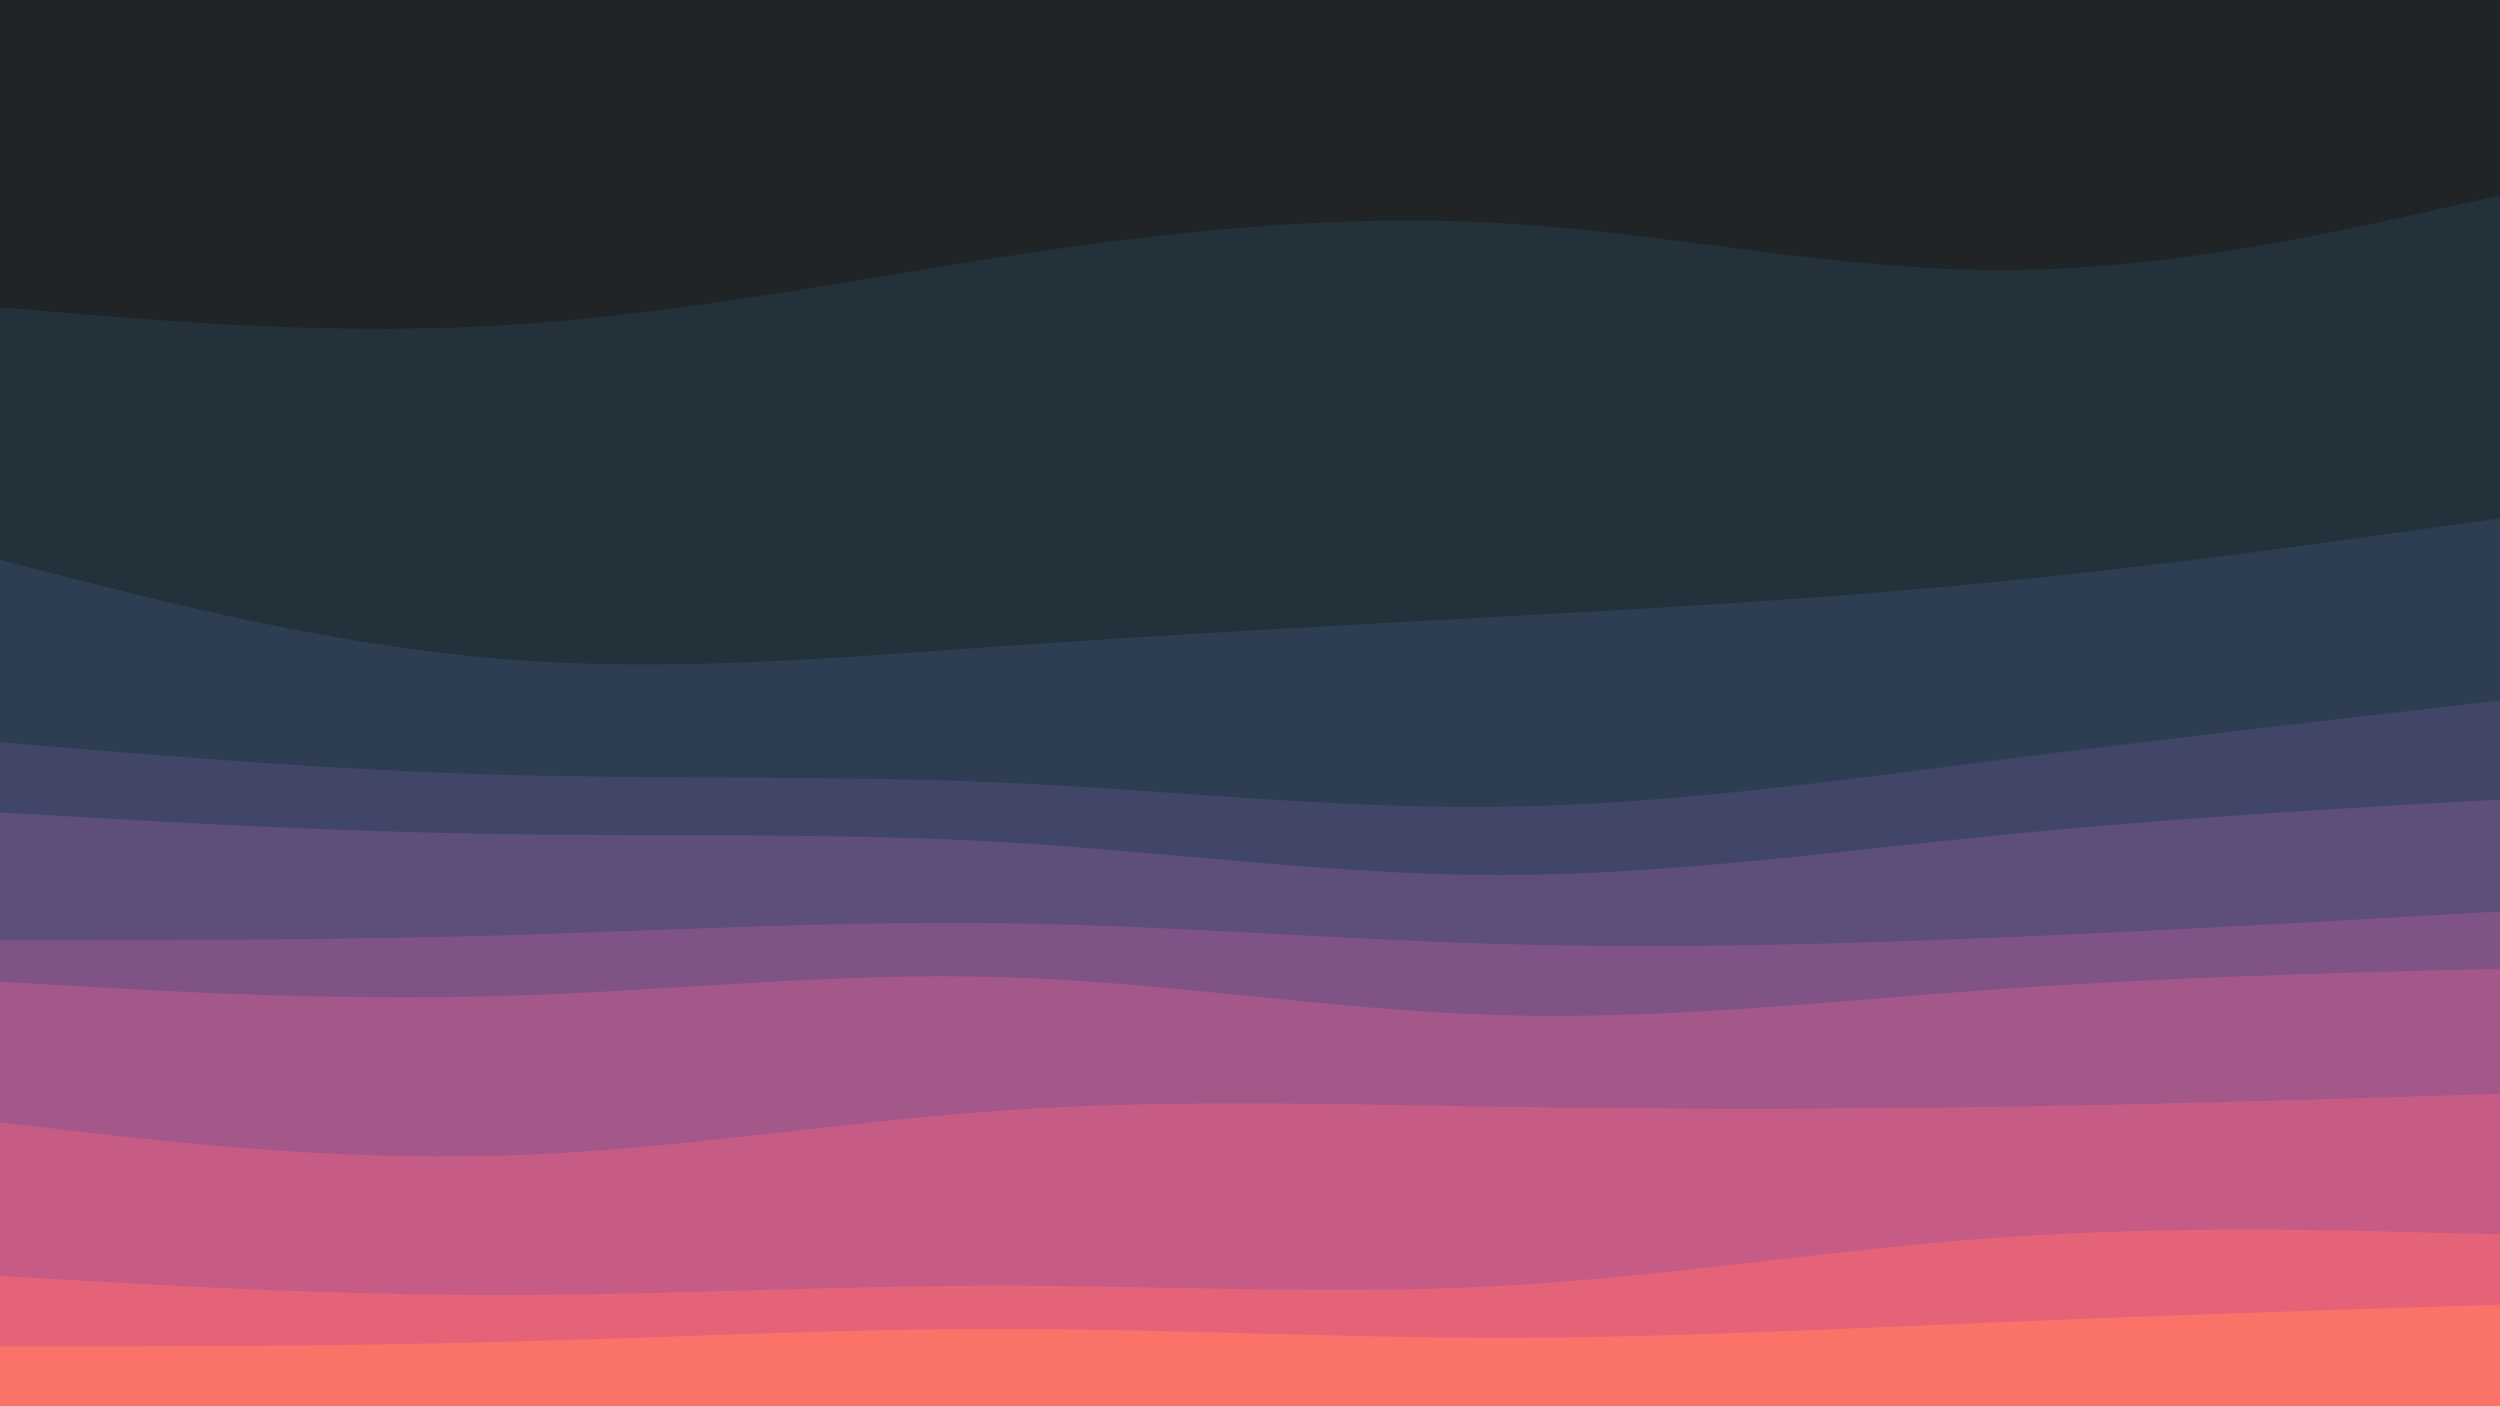 <svg id="visual" viewBox="0 0 960 540" width="960" height="540" xmlns="http://www.w3.org/2000/svg" xmlns:xlink="http://www.w3.org/1999/xlink" version="1.1"><path d="M0 120L32 122.7C64 125.3 128 130.7 192 127C256 123.3 320 110.7 384 100.8C448 91 512 84 576 87.7C640 91.3 704 105.7 768 105.7C832 105.7 896 91.3 928 84.2L960 77L960 0L928 0C896 0 832 0 768 0C704 0 640 0 576 0C512 0 448 0 384 0C320 0 256 0 192 0C128 0 64 0 32 0L0 0Z" fill="#202426"></path><path d="M0 217L32 225.2C64 233.3 128 249.7 192 255C256 260.3 320 254.7 384 250.2C448 245.7 512 242.3 576 238.8C640 235.3 704 231.7 768 225.3C832 219 896 210 928 205.5L960 201L960 75L928 82.2C896 89.3 832 103.7 768 103.7C704 103.7 640 89.3 576 85.7C512 82 448 89 384 98.8C320 108.7 256 121.3 192 125C128 128.7 64 123.3 32 120.7L0 118Z" fill="#23313b"></path><path d="M0 287L32 289.7C64 292.3 128 297.7 192 299.5C256 301.3 320 299.7 384 302.5C448 305.3 512 312.7 576 311.8C640 311 704 302 768 293.8C832 285.7 896 278.3 928 274.7L960 271L960 199L928 203.5C896 208 832 217 768 223.3C704 229.7 640 233.3 576 236.8C512 240.3 448 243.7 384 248.2C320 252.7 256 258.3 192 253C128 247.7 64 231.3 32 223.2L0 215Z" fill="#2d3d52"></path><path d="M0 314L32 315.8C64 317.7 128 321.3 192 322.3C256 323.3 320 321.7 384 325.3C448 329 512 338 576 338C640 338 704 329 768 322.7C832 316.3 896 312.7 928 310.8L960 309L960 269L928 272.7C896 276.3 832 283.7 768 291.8C704 300 640 309 576 309.8C512 310.7 448 303.3 384 300.5C320 297.7 256 299.3 192 297.5C128 295.7 64 290.3 32 287.7L0 285Z" fill="#414668"></path><path d="M0 363L32 363C64 363 128 363 192 361.2C256 359.3 320 355.7 384 356.5C448 357.3 512 362.7 576 364.5C640 366.3 704 364.7 768 362C832 359.3 896 355.7 928 353.8L960 352L960 307L928 308.8C896 310.7 832 314.3 768 320.7C704 327 640 336 576 336C512 336 448 327 384 323.3C320 319.7 256 321.3 192 320.3C128 319.3 64 315.7 32 313.8L0 312Z" fill="#5d4e7a"></path><path d="M0 379L32 380.8C64 382.7 128 386.3 192 384.5C256 382.7 320 375.3 384 377.2C448 379 512 390 576 391.8C640 393.7 704 386.3 768 381.8C832 377.3 896 375.7 928 374.8L960 374L960 350L928 351.8C896 353.7 832 357.3 768 360C704 362.7 640 364.3 576 362.5C512 360.7 448 355.3 384 354.5C320 353.7 256 357.3 192 359.2C128 361 64 361 32 361L0 361Z" fill="#805386"></path><path d="M0 433L32 436.7C64 440.3 128 447.7 192 445.8C256 444 320 433 384 428.5C448 424 512 426 576 427C640 428 704 428 768 427C832 426 896 424 928 423L960 422L960 372L928 372.8C896 373.7 832 375.3 768 379.8C704 384.3 640 391.7 576 389.8C512 388 448 377 384 375.2C320 373.3 256 380.7 192 382.5C128 384.3 64 380.7 32 378.8L0 377Z" fill="#a45789"></path><path d="M0 492L32 493.8C64 495.7 128 499.3 192 499.3C256 499.3 320 495.7 384 495.7C448 495.7 512 499.3 576 495.8C640 492.3 704 481.7 768 477.2C832 472.7 896 474.3 928 475.2L960 476L960 420L928 421C896 422 832 424 768 425C704 426 640 426 576 425C512 424 448 422 384 426.5C320 431 256 442 192 443.8C128 445.7 64 438.3 32 434.7L0 431Z" fill="#c65b85"></path><path d="M0 519L32 519C64 519 128 519 192 517.3C256 515.7 320 512.3 384 512.3C448 512.3 512 515.7 576 515.7C640 515.7 704 512.3 768 509.7C832 507 896 505 928 504L960 503L960 474L928 473.2C896 472.3 832 470.7 768 475.2C704 479.7 640 490.3 576 493.8C512 497.3 448 493.7 384 493.7C320 493.7 256 497.3 192 497.3C128 497.3 64 493.7 32 491.8L0 490Z" fill="#e46379"></path><path d="M0 541L32 541C64 541 128 541 192 541C256 541 320 541 384 541C448 541 512 541 576 541C640 541 704 541 768 541C832 541 896 541 928 541L960 541L960 501L928 502C896 503 832 505 768 507.7C704 510.3 640 513.7 576 513.7C512 513.7 448 510.3 384 510.3C320 510.3 256 513.7 192 515.3C128 517 64 517 32 517L0 517Z" fill="#fa7268"></path></svg>